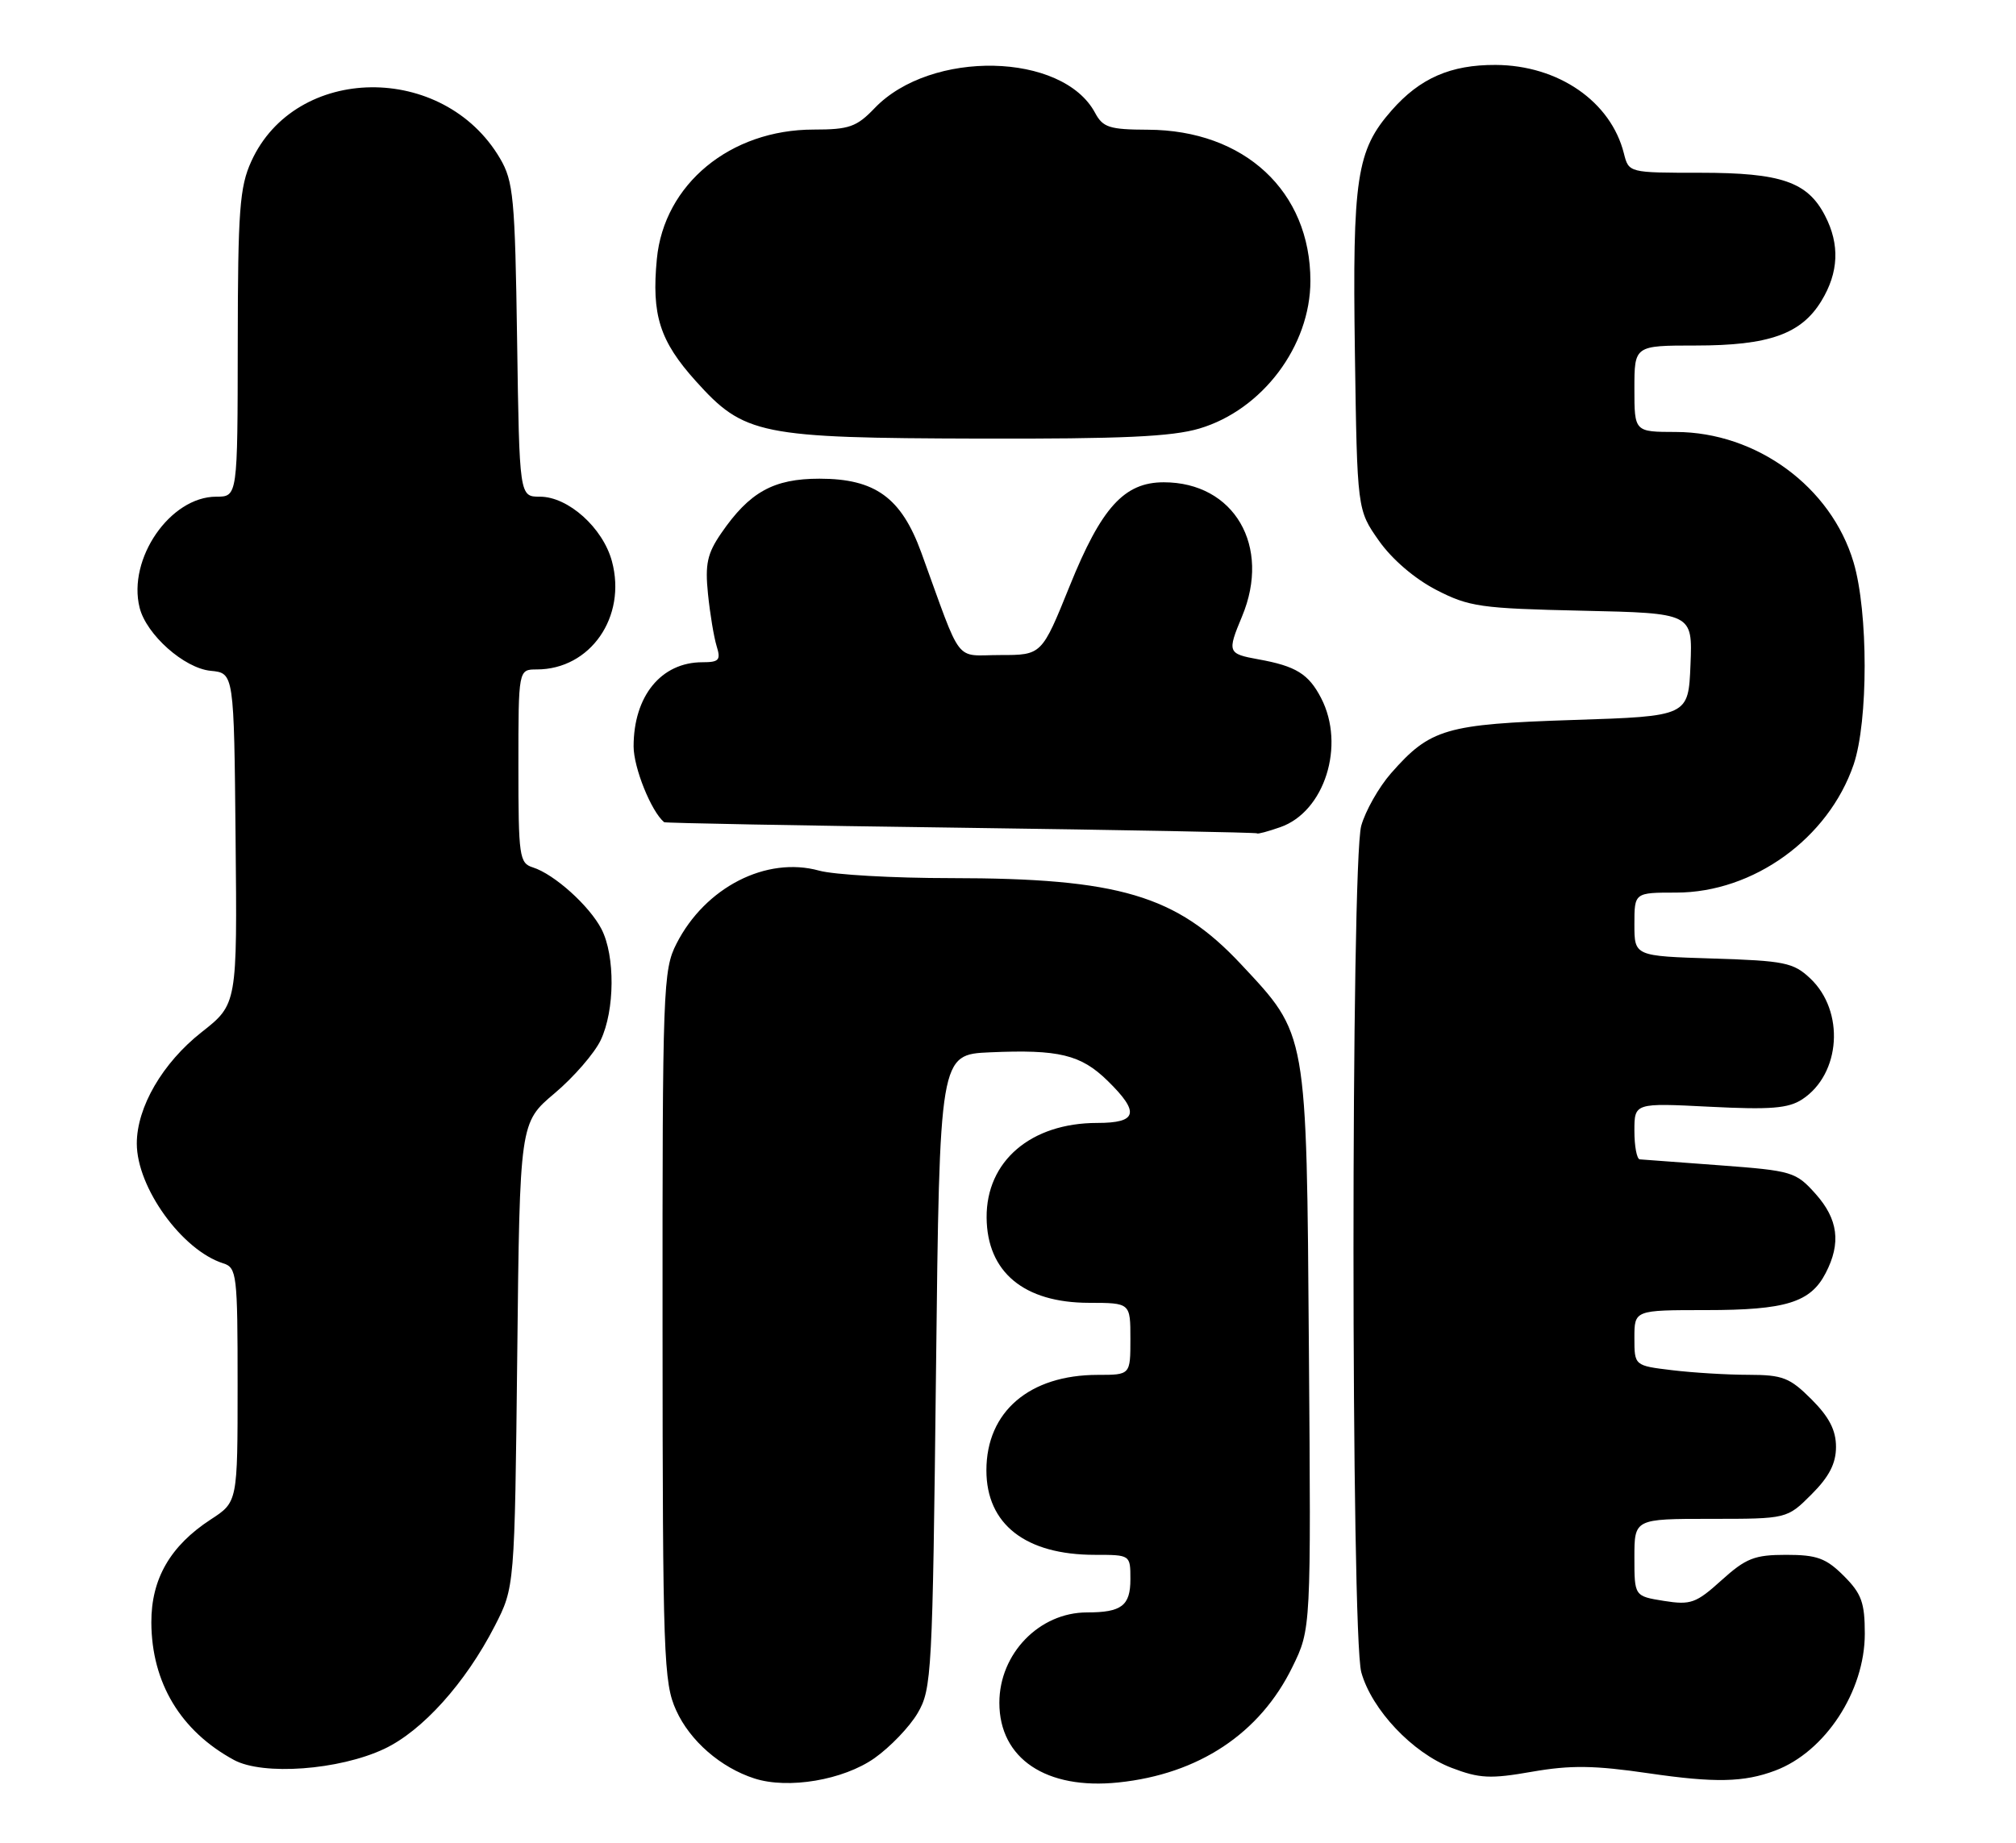 <?xml version="1.0" encoding="UTF-8" standalone="no"?>
<!DOCTYPE svg PUBLIC "-//W3C//DTD SVG 1.1//EN" "http://www.w3.org/Graphics/SVG/1.1/DTD/svg11.dtd" >
<svg xmlns="http://www.w3.org/2000/svg" xmlns:xlink="http://www.w3.org/1999/xlink" version="1.1" viewBox="0 0 280 256">
 <g >
 <path fill="currentColor"
d=" M 121.45 244.25 C 123.62 242.72 126.33 239.90 127.45 237.99 C 129.41 234.65 129.52 232.56 130.00 190.50 C 130.50 146.50 130.50 146.50 137.50 146.19 C 147.07 145.77 150.11 146.51 153.82 150.13 C 158.34 154.55 157.99 156.00 152.40 156.00 C 143.18 156.00 136.97 161.31 137.03 169.15 C 137.09 176.72 142.21 180.98 151.25 180.99 C 157.00 181.00 157.00 181.00 157.00 186.00 C 157.00 191.00 157.00 191.00 152.47 191.00 C 142.97 191.00 137.00 196.12 137.00 204.26 C 137.00 211.76 142.44 216.00 152.07 216.00 C 157.00 216.00 157.00 216.00 157.00 219.39 C 157.00 223.07 155.78 224.00 150.97 224.00 C 144.35 224.00 138.80 229.73 138.80 236.55 C 138.80 244.31 145.31 248.67 155.34 247.62 C 166.49 246.46 174.99 240.82 179.50 231.58 C 182.09 226.30 182.09 226.30 181.79 187.40 C 181.46 142.97 181.61 143.85 172.34 133.93 C 163.39 124.37 155.41 122.00 132.07 121.99 C 124.05 121.99 115.82 121.52 113.77 120.95 C 106.44 118.92 97.95 123.26 93.96 131.09 C 92.09 134.74 92.00 137.24 92.02 184.21 C 92.04 230.12 92.17 233.78 93.91 237.60 C 95.83 241.85 100.10 245.56 104.79 247.07 C 109.49 248.58 117.12 247.29 121.45 244.25 Z  M 246.56 245.97 C 253.50 243.36 259.00 234.96 259.00 226.96 C 259.00 222.64 258.55 221.39 256.08 218.92 C 253.61 216.46 252.35 216.00 248.08 216.00 C 243.68 216.00 242.49 216.47 239.10 219.53 C 235.56 222.73 234.82 222.99 231.10 222.40 C 227.00 221.74 227.00 221.74 227.00 216.37 C 227.00 211.00 227.00 211.00 237.60 211.00 C 248.20 211.00 248.20 211.00 251.60 207.60 C 254.05 205.15 255.00 203.31 255.00 201.00 C 255.00 198.69 254.05 196.85 251.60 194.40 C 248.58 191.38 247.60 191.00 242.85 190.99 C 239.91 190.99 235.14 190.70 232.25 190.35 C 227.00 189.72 227.00 189.72 227.00 185.86 C 227.00 182.00 227.00 182.00 236.95 182.00 C 248.04 182.00 251.46 180.94 253.57 176.85 C 255.73 172.69 255.30 169.37 252.16 165.85 C 249.42 162.79 248.92 162.64 238.91 161.89 C 233.18 161.46 228.16 161.09 227.75 161.06 C 227.34 161.03 227.00 159.25 227.00 157.11 C 227.00 153.22 227.00 153.22 237.46 153.75 C 245.92 154.18 248.38 153.98 250.31 152.72 C 255.68 149.20 256.25 140.46 251.41 135.91 C 249.08 133.72 247.84 133.47 237.92 133.16 C 227.00 132.82 227.00 132.82 227.00 128.41 C 227.00 124.00 227.00 124.00 232.80 124.00 C 243.53 124.00 253.94 116.48 257.45 106.21 C 259.49 100.19 259.49 85.02 257.44 78.12 C 254.33 67.63 243.96 60.03 232.75 60.01 C 227.00 60.00 227.00 60.00 227.00 54.00 C 227.00 48.00 227.00 48.00 235.53 48.00 C 245.69 48.00 250.17 46.41 252.97 41.81 C 255.38 37.86 255.55 33.96 253.48 29.97 C 251.05 25.26 247.39 24.00 236.16 24.00 C 226.22 24.00 226.22 24.00 225.54 21.31 C 223.73 14.10 216.43 9.06 207.72 9.02 C 201.48 8.99 197.21 10.86 193.28 15.34 C 188.40 20.89 187.83 24.69 188.18 49.03 C 188.50 70.83 188.50 70.83 191.51 75.11 C 193.33 77.70 196.48 80.40 199.48 81.95 C 204.04 84.30 205.65 84.53 219.76 84.84 C 235.08 85.18 235.08 85.18 234.79 92.34 C 234.50 99.50 234.50 99.50 218.50 100.02 C 200.78 100.60 198.65 101.22 193.20 107.42 C 191.50 109.36 189.64 112.65 189.06 114.72 C 187.62 119.93 187.63 227.11 189.07 232.32 C 190.52 237.52 196.19 243.52 201.61 245.59 C 205.48 247.07 206.99 247.15 212.79 246.13 C 218.14 245.20 221.42 245.24 229.00 246.35 C 238.17 247.69 242.21 247.61 246.56 245.97 Z  M 53.36 242.96 C 58.65 240.47 64.64 233.82 68.71 225.90 C 71.48 220.50 71.48 220.50 71.84 188.23 C 72.19 155.96 72.19 155.96 77.03 151.88 C 79.69 149.64 82.57 146.31 83.43 144.50 C 85.40 140.35 85.45 132.78 83.54 129.07 C 81.87 125.84 76.98 121.44 74.01 120.50 C 72.13 119.91 72.00 119.00 72.00 106.43 C 72.00 93.00 72.00 93.00 74.55 93.00 C 82.00 93.00 87.07 85.69 84.99 77.97 C 83.74 73.33 78.92 69.00 74.99 69.00 C 72.14 69.00 72.14 69.00 71.82 47.25 C 71.53 27.47 71.31 25.18 69.45 22.01 C 61.60 8.64 41.04 8.89 34.90 22.42 C 33.28 25.98 33.04 29.23 33.02 47.75 C 33.00 69.00 33.00 69.00 30.03 69.00 C 23.64 69.00 17.69 77.63 19.39 84.42 C 20.33 88.17 25.58 92.83 29.26 93.19 C 32.50 93.50 32.50 93.50 32.72 116.50 C 32.95 139.50 32.95 139.50 27.99 143.40 C 22.58 147.66 19.00 153.81 19.00 158.86 C 19.00 164.98 25.28 173.68 30.99 175.50 C 32.89 176.10 33.00 177.00 33.00 192.40 C 33.00 208.66 33.00 208.66 29.28 211.08 C 23.65 214.75 21.00 219.34 21.02 225.40 C 21.06 233.77 25.08 240.47 32.50 244.50 C 36.53 246.68 47.10 245.91 53.36 242.96 Z  M 177.82 114.91 C 183.97 112.77 186.89 103.55 183.49 96.98 C 181.75 93.62 179.99 92.53 174.75 91.59 C 170.51 90.82 170.43 90.61 172.50 85.65 C 176.59 75.87 171.42 67.00 161.63 67.00 C 156.14 67.00 152.97 70.50 148.57 81.40 C 144.69 91.00 144.69 91.00 138.93 91.00 C 132.45 91.00 133.74 92.67 127.96 76.77 C 125.18 69.13 121.55 66.50 113.82 66.50 C 107.43 66.50 104.10 68.35 100.16 74.09 C 98.23 76.90 97.91 78.38 98.33 82.50 C 98.61 85.25 99.15 88.51 99.53 89.75 C 100.14 91.70 99.87 92.00 97.55 92.00 C 91.83 92.00 88.00 96.69 88.00 103.70 C 88.01 106.67 90.44 112.71 92.24 114.22 C 92.38 114.34 110.95 114.69 133.50 114.99 C 156.05 115.30 174.55 115.65 174.60 115.77 C 174.66 115.90 176.11 115.51 177.82 114.91 Z  M 166.59 59.53 C 175.33 56.93 182.00 48.06 182.00 39.02 C 182.00 26.58 172.85 18.07 159.42 18.02 C 154.09 18.00 153.18 17.71 152.09 15.67 C 147.59 7.26 129.29 6.87 121.48 15.02 C 118.98 17.63 117.94 18.00 113.01 18.00 C 101.43 18.00 92.23 25.59 91.23 35.97 C 90.48 43.76 91.63 47.37 96.62 52.92 C 103.36 60.42 105.47 60.85 136.07 60.93 C 155.81 60.98 162.76 60.67 166.59 59.53 Z "/>
</g>
</svg>
